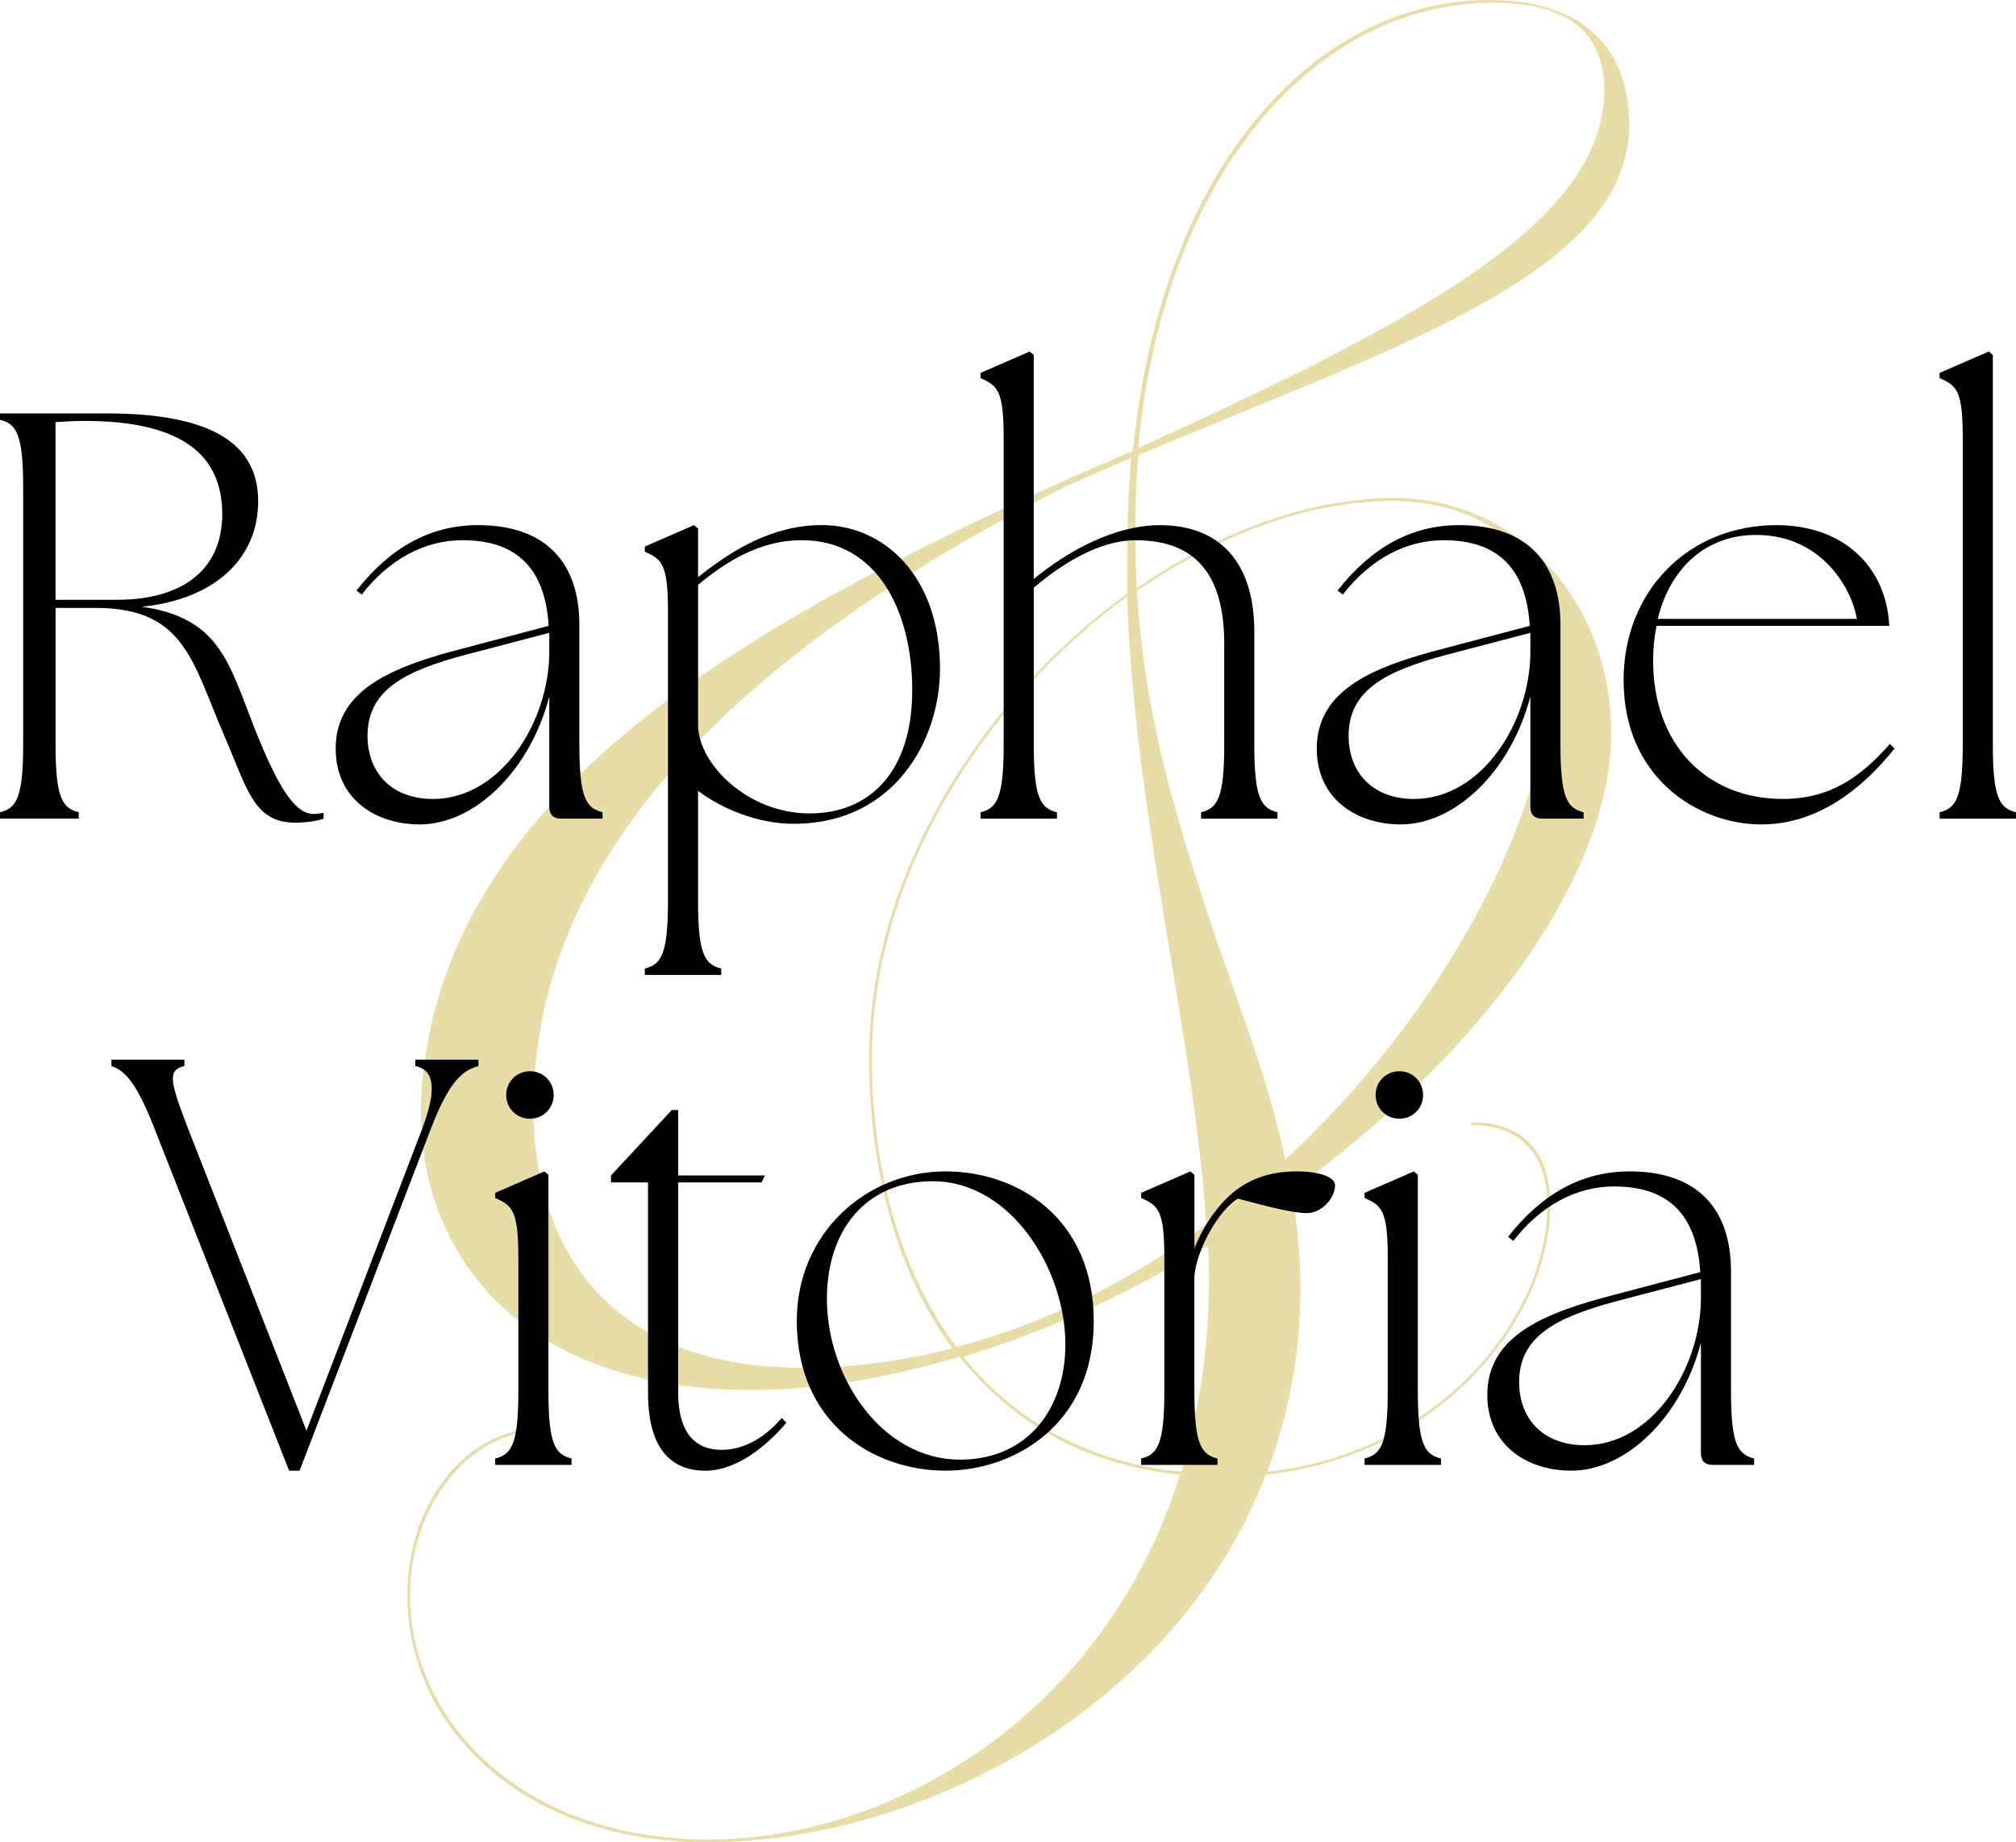 <?xml version="1.0" encoding="UTF-8"?>
<svg id="Layer_1" data-name="Layer 1" xmlns="http://www.w3.org/2000/svg" viewBox="0 0 518.05 473.34">
  <defs>
    <style>
      .cls-1, .cls-2 {
        stroke-width: 0px;
      }

      .cls-2 {
        fill: #e8dda7;
      }
    </style>
  </defs>
  <path class="cls-2" d="m414.03,188.19c0,37.78-34.57,83.4-81.98,117.62,1.07,8.2,2.14,16.4,2.14,25.31,0,17.11-3.21,32.79-8.55,47.05,44.91-4.99,72-40.28,72-68.43,0-12.12-6.06-20.67-19.6-20.67v-.71c14.26,0,20.32,8.55,20.32,21.39,0,28.16-27.09,64.16-73.07,69.15-23.17,60.24-88.75,94.45-143.64,94.45-48.12,0-76.99-30.3-76.99-63.44,0-22.81,13.9-40.99,31.37-42.77v.71c-16.75,1.78-30.65,19.96-30.65,42.06,0,32.08,28.51,62.73,76.63,62.73s102.3-32.79,121.19-93.74c-24.95-2.5-43.49-13.9-56.67-30.3-17.82,5.35-36,8.55-53.46,8.55-62.38,0-88.75-38.85-84.47-80.2,7.49-73.07,81.27-115.84,166.1-153.98l16.4-7.13C298.91,39.92,339.89,0,382.67,0c24.59,0,36,12.83,36,32.08,0,38.14-60.95,57.38-126.18,84.83-.36,5.35-.71,10.69-.71,16.04,0,6.42,0,12.48.36,18.18,20.67-14.26,43.84-23.17,66.3-23.17,33.5.36,55.6,28.51,55.6,60.24Zm-169.31,158.25c-14.61-19.96-21.39-46.69-21.39-74.49,0-47.05,28.87-92.32,66.3-119.4v-9.27c0-8.91.36-17.47,1.07-25.66l-16.4,7.13c-68.08,34.57-137.23,85.54-137.23,160.04,0,33.15,17.11,66.65,69.15,66.65,13.19,0,26.02-1.78,38.49-4.99Zm65.23-31.72c-2.85-47.05-18.53-105.86-20.32-161.46-37.07,27.09-65.58,72.35-65.58,118.69,0,27.45,6.77,54.18,21.74,74.14,23.17-6.06,44.91-17.11,64.16-31.37Zm.36,5.35c-19.96,12.12-41.35,22.1-62.73,28.51,12.83,16.04,31.37,27.09,55.96,29.58,4.28-14.61,7.13-31.01,7.13-49.19,0-2.85,0-6.06-.36-8.91Zm48.12-191.4c-22.46,0-45.62,8.91-66.3,23.17,1.78,28.16,7.84,50.97,16.75,78.41,7.13,22.81,16.4,43.84,21.39,67.72,42.42-39.21,68.79-91.6,68.79-128.67,0-26.73-16.04-39.92-40.63-40.63Zm-65.94-13.54c69.5-31.72,119.76-57.39,119.76-91.96,0-13.19-7.49-22.46-28.51-22.46-47.41,0-85.19,46.69-91.25,114.41Z"/>
  <g>
    <path class="cls-1" d="m57.71,189.22c-8.33-19.19-10.11-33.02-33.17-33.02h-10.26v35.25c0,13.68,1.79,16.21,5.95,17.25v1.64H0v-1.64c4.17-1.04,5.95-3.57,5.95-17.25v-66.34c0-13.68-1.78-16.21-5.95-17.25v-1.64h27.37c27.67,0,38.97,8.18,38.97,22.61s-10.86,25.14-29.9,27.07c19.93,2.83,22.31,14.28,28.86,30.94,6.25,15.77,10.56,22.31,15.32,22.31.89,0,1.64-.15,2.53-.3v1.49c-1.04.45-4.02,1.04-7.29,1.04-10.71,0-12.35-8.78-18.15-22.16Zm-.6-57.12c0-14.58-9.52-23.95-35.4-23.95-2.38,0-4.76.15-7.44.3v45.66h15.77c17.25,0,27.07-8.03,27.07-22.01Z"/>
    <path class="cls-1" d="m141.15,207.37v-28.41c-5.06,19.34-19.34,32.87-33.32,32.87-11.16,0-21.57-6.4-21.57-19.49,0-15.62,15.62-21.27,32.72-25.73l22.01-5.8c-.89-14.43-7.88-22.01-22.16-22.01-9.52,0-18.74,4.76-25.88,13.98l-1.34-1.04c8.63-11.01,18.89-16.81,31.24-16.81,18,0,26.03,10.26,26.03,25.58v30.94c0,13.68,1.79,16.21,5.95,17.25v1.64h-10.71c-1.93,0-2.97-1.04-2.97-2.97Zm-29.9-2.08c17.4,0,29.75-19.63,29.9-37.48v-5.21l-21.57,5.65c-15.62,4.17-25.29,9.07-25.14,21.12.15,9.52,6.54,15.92,16.81,15.92Z"/>
    <path class="cls-1" d="m179.38,203.2v28.41c0,13.69,1.78,16.21,5.95,17.25v1.64h-19.63v-1.64c4.17-1.04,5.95-3.57,5.95-17.25v-74.37c0-12.2-1.49-13.54-5.95-15.47v-1.34l12.64-5.5,1.04.89v12.49c8.33-6.69,18.89-13.39,31.83-13.39,15.92,0,30.34,13.09,30.34,36.89,0,18.59-11.9,39.57-37.04,39.86-9.97.15-19.49-4.17-25.14-8.48Zm28.71,5.8c15.17,0,26.33-10.41,26.33-31.68,0-19.93-8.78-38.52-28.41-38.52-11.16,0-19.93,5.95-26.62,11.45v36c0,9.96,12.64,22.76,28.71,22.76Z"/>
    <path class="cls-1" d="m251.96,208.71c4.16-1.04,5.95-3.57,5.95-17.25v-78.83c0-12.2-1.49-13.54-5.95-15.47v-1.34l12.64-5.5,1.04.89v57.56c9.07-7.44,20.97-13.83,32.43-13.83,15.62,0,24.25,9.82,24.25,27.37v29.15c0,13.68,1.79,16.21,5.95,17.25v1.64h-19.63v-1.64c4.17-1.04,5.95-3.57,5.95-17.25v-26.03c0-17.7-7.29-26.62-22.76-26.62-9.37,0-19.04,6.1-26.18,12.2v40.46c0,13.68,1.79,16.21,5.95,17.25v1.64h-19.63v-1.64Z"/>
    <path class="cls-1" d="m393.26,207.37v-28.41c-5.06,19.34-19.34,32.87-33.32,32.87-11.16,0-21.57-6.4-21.57-19.49,0-15.62,15.62-21.27,32.72-25.73l22.01-5.8c-.89-14.43-7.88-22.01-22.16-22.01-9.52,0-18.74,4.76-25.88,13.98l-1.34-1.04c8.63-11.01,18.89-16.81,31.24-16.81,18,0,26.03,10.26,26.03,25.58v30.94c0,13.68,1.79,16.21,5.95,17.25v1.64h-10.71c-1.93,0-2.97-1.04-2.97-2.97Zm-29.9-2.08c17.4,0,29.75-19.63,29.9-37.48v-5.21l-21.57,5.65c-15.62,4.17-25.29,9.07-25.14,21.12.15,9.52,6.54,15.92,16.81,15.92Z"/>
    <path class="cls-1" d="m417.21,174.79c0-23.06,16.81-39.86,39.27-39.86,17.1,0,28.26,10.56,29,25.88h-59.79c-.59,2.83-.89,5.8-.89,8.92,0,21.57,13.68,35.55,33.32,35.55,12.05,0,19.93-5.5,27.52-14.13l1.19,1.19c-8.33,10.41-19.78,19.49-34.21,19.49-16.36,0-35.4-12.05-35.4-37.04Zm59.94-15.77c-1.19-7.44-8.78-21.57-25.88-21.57-12.79,0-22.01,8.33-25.29,21.57h51.17Z"/>
    <path class="cls-1" d="m498.42,208.71c4.17-1.04,5.95-3.57,5.95-17.25v-78.83c0-12.2-1.49-13.54-5.95-15.47v-1.34l12.64-5.5,1.04.89v100.25c0,13.68,1.79,16.21,5.95,17.25v1.64h-19.63v-1.64Z"/>
  </g>
  <g>
    <path class="cls-1" d="m28.64,273.91v-1.64h18.74v1.64c-4.16,1.04-4.02,3.27.89,15.92l30.49,77.79,29.75-77.64c3.57-9.52,3.42-15.02-1.78-16.06v-1.64h16.21v1.64c-3.72,1.04-7.29,3.27-12.2,16.06l-33.76,87.91h-2.68l-34.66-88.06c-4.91-12.64-8.03-14.87-11.01-15.92Z"/>
    <path class="cls-1" d="m127.25,374.76c4.17-1.04,5.95-3.57,5.95-17.25v-34.21c0-12.2-1.49-13.54-5.95-15.47v-1.34l12.64-5.5,1.04.89v55.63c0,13.68,1.78,16.21,5.95,17.25v1.64h-19.63v-1.64Zm2.83-93.41c0-3.42,2.68-6.1,6.1-6.1s6.1,2.68,6.1,6.1-2.68,6.1-6.1,6.1-6.1-2.68-6.1-6.1Z"/>
    <path class="cls-1" d="m166.52,357.95v-54.14h-9.52v-1.78l15.62-16.81h1.64v16.81h22.31l-.89,1.78h-21.42v53.84c0,11.16,4.91,14.88,11.16,14.88,5.21,0,10.56-2.53,15.47-8.18l1.19,1.19c-4.61,5.5-12.49,12.35-20.82,12.35s-14.73-5.06-14.73-19.93Z"/>
    <path class="cls-1" d="m204.75,339.36c0-22.46,17.85-38.38,38.23-38.38,18.44,0,38.08,11.9,38.08,38.52s-20.53,38.38-38.08,38.38c-18.44,0-38.23-12.05-38.23-38.52Zm69.02,6.1c0-19.49-14.13-41.95-34.06-41.95-17.55,0-27.22,12.94-27.22,30.19,0,20.38,14.28,41.35,34.21,41.35,17.25,0,27.07-12.94,27.07-29.6Z"/>
    <path class="cls-1" d="m293.25,374.76c4.17-1.04,5.95-3.57,5.95-17.25v-34.21c0-12.2-1.49-13.54-5.95-15.47v-1.34l12.64-5.5,1.04.89v18.89c2.38-6.25,6.69-11.9,10.56-14.87,3.72-2.83,8.63-4.91,15.62-4.91s9.96,1.79,9.96,3.57c0,3.12-3.27,7.14-7.29,7.14-3.57,0-9.82-1.64-17.7-3.72-5.06,3.12-10.56,13.09-11.16,19.93v29.6c0,13.68,1.78,16.21,5.95,17.25v1.64h-19.63v-1.64Z"/>
    <path class="cls-1" d="m350.66,374.76c4.17-1.04,5.95-3.57,5.95-17.25v-34.21c0-12.2-1.49-13.54-5.95-15.47v-1.34l12.64-5.5,1.04.89v55.63c0,13.68,1.78,16.21,5.95,17.25v1.64h-19.63v-1.64Zm2.83-93.41c0-3.42,2.68-6.1,6.1-6.1s6.1,2.68,6.1,6.1-2.68,6.1-6.1,6.1-6.1-2.68-6.1-6.1Z"/>
    <path class="cls-1" d="m437.08,373.42v-28.41c-5.06,19.34-19.34,32.87-33.32,32.87-11.16,0-21.57-6.4-21.57-19.49,0-15.62,15.62-21.27,32.72-25.73l22.01-5.8c-.89-14.43-7.88-22.01-22.16-22.01-9.52,0-18.74,4.76-25.88,13.98l-1.34-1.04c8.63-11.01,18.89-16.81,31.24-16.81,18,0,26.03,10.26,26.03,25.58v30.94c0,13.68,1.79,16.21,5.95,17.25v1.64h-10.71c-1.93,0-2.97-1.04-2.97-2.97Zm-29.9-2.08c17.4,0,29.75-19.63,29.9-37.48v-5.21l-21.57,5.65c-15.62,4.17-25.29,9.07-25.14,21.12.15,9.52,6.54,15.92,16.81,15.92Z"/>
  </g>
</svg>